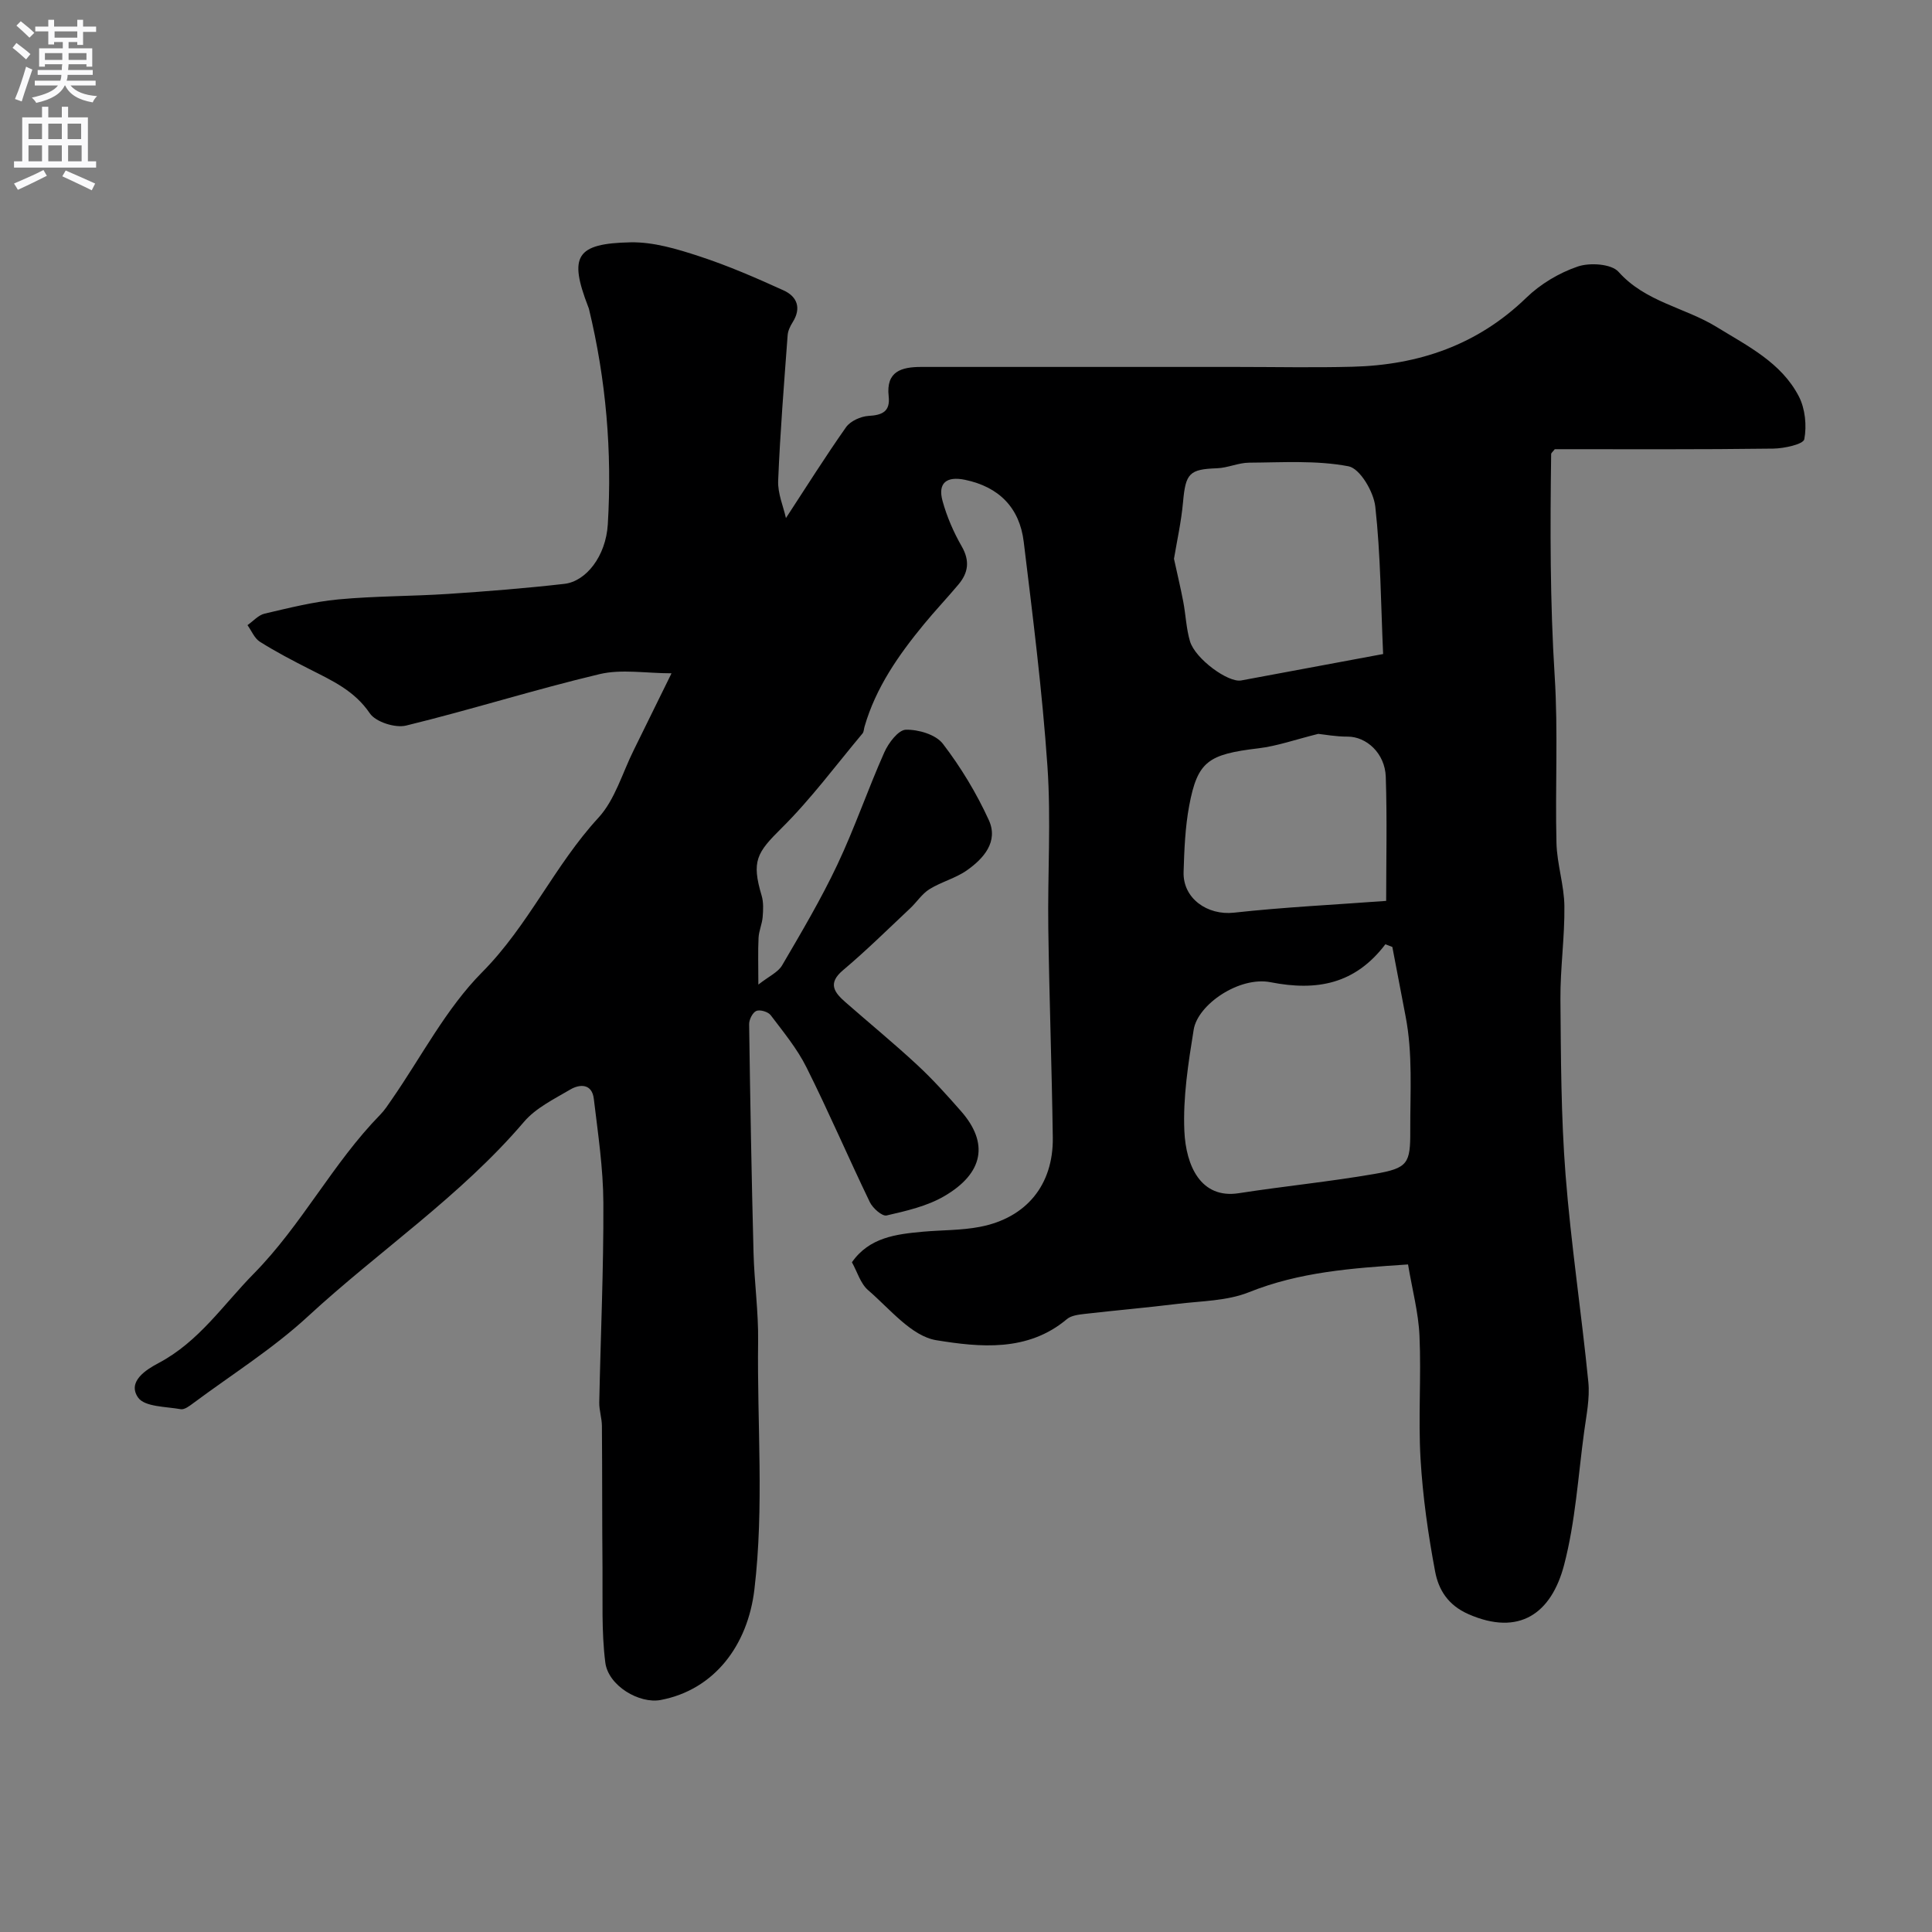 <svg enable-background="new 0 0 400 400" viewBox="0 0 400 400" xmlns="http://www.w3.org/2000/svg"><rect x="0" y="0" width="400" height="400" fill="#808080" stroke="none"/><path d="m139.03 139.4c-5.3 0-10.33-.91-14.89.17-13.44 3.19-26.64 7.38-40.06 10.65-2.25.55-6.29-.74-7.51-2.53-3.19-4.71-7.82-6.78-12.48-9.15-3.49-1.77-6.97-3.59-10.28-5.67-1.13-.71-1.73-2.27-2.57-3.44 1.17-.82 2.24-2.07 3.53-2.38 5.06-1.18 10.15-2.47 15.3-2.95 7.57-.71 15.2-.64 22.79-1.14 8.01-.53 16.03-1.17 24-2.08 4.46-.51 8.58-5.7 8.98-12.33.91-15.03-.36-29.94-3.91-44.62-.04-.16-.12-.31-.17-.46-4.01-10.42-2.53-13.07 8.8-13.3 4.72-.09 9.62 1.38 14.19 2.88 5.97 1.95 11.77 4.47 17.5 7.08 2.79 1.27 3.71 3.65 1.86 6.59-.51.81-.98 1.78-1.04 2.71-.74 10.03-1.55 20.05-1.96 30.1-.11 2.64 1.08 5.33 1.61 7.73 4.22-6.45 8.17-12.75 12.45-18.82.9-1.27 3.03-2.23 4.65-2.33 2.87-.16 4.52-.92 4.17-4.06-.58-5.19 2.66-6.08 6.76-6.08 11.87.01 23.73 0 35.6 0h29.57c8.03 0 16.07.17 24.1-.04 13.71-.35 25.89-4.5 36-14.3 2.93-2.84 6.79-5.14 10.64-6.45 2.49-.85 6.96-.56 8.44 1.1 5.57 6.25 13.7 7.36 20.3 11.41 6.44 3.96 13.4 7.37 17.03 14.38 1.32 2.55 1.66 6.05 1.13 8.87-.2 1.04-4.17 1.91-6.43 1.94-15.14.2-30.28.12-45.23.12-.39.52-.74.76-.75 1.01-.21 15.33-.24 30.63.73 45.96.73 11.48.08 23.05.37 34.57.11 4.37 1.59 8.71 1.64 13.07.08 6.43-.87 12.87-.82 19.3.1 12.1.12 24.24 1.06 36.29 1.12 14.36 3.3 28.63 4.72 42.96.33 3.36-.41 6.86-.87 10.27-1.25 9.22-1.81 18.63-4.15 27.57-2.62 10.03-9.27 14.82-19.81 10.19-4.25-1.87-6.18-5.06-6.89-8.81-1.45-7.69-2.56-15.5-3.02-23.31-.5-8.47.16-17-.22-25.49-.21-4.81-1.5-9.57-2.37-14.79-11.76.77-22.52 1.57-32.94 5.75-4.57 1.83-9.91 1.81-14.93 2.43-6.35.78-12.72 1.33-19.07 2.06-1.27.15-2.79.32-3.69 1.08-8.13 6.85-18.06 5.82-27.02 4.37-5.15-.83-9.65-6.51-14.13-10.36-1.6-1.38-2.26-3.83-3.36-5.78 3.6-5.15 9.13-5.82 14.72-6.33 3.92-.35 7.92-.26 11.76-1 9.65-1.85 15.24-8.7 15.11-18.49-.2-14.44-.73-28.87-.93-43.3-.16-11.2.59-22.45-.18-33.59-1.07-15.53-3.03-31-4.91-46.47-.85-7-5.08-11.35-12.15-12.82-3.82-.79-5.68.64-4.66 4.37.9 3.27 2.29 6.48 3.98 9.42 1.71 2.99 1.36 5.45-.68 7.88-2.33 2.78-4.83 5.41-7.13 8.21-5.27 6.4-9.98 13.13-12.32 21.23-.14.47-.13 1.06-.41 1.4-5.53 6.6-10.69 13.59-16.79 19.63-5.12 5.07-6.23 6.81-4.1 13.95.41 1.38.33 2.97.21 4.44-.12 1.45-.78 2.85-.85 4.29-.14 2.81-.04 5.63-.04 9.69 2.18-1.72 4.08-2.55 4.92-3.99 4-6.84 8.05-13.68 11.43-20.83 3.59-7.59 6.31-15.59 9.73-23.27.86-1.94 2.9-4.64 4.46-4.68 2.59-.06 6.2 1 7.66 2.91 3.72 4.85 6.96 10.22 9.51 15.79 2.04 4.46-1.05 7.97-4.56 10.43-2.34 1.64-5.29 2.37-7.73 3.89-1.56.97-2.63 2.69-4.01 3.98-4.58 4.3-9.06 8.73-13.87 12.78-3.3 2.77-1.77 4.65.52 6.66 4.95 4.34 10.05 8.52 14.87 13 3.21 2.98 6.16 6.26 9.05 9.56 5.75 6.55 4.69 12.82-3.52 17.59-3.56 2.07-7.84 3.04-11.91 3.98-.92.21-2.87-1.51-3.47-2.76-4.47-9.26-8.52-18.72-13.12-27.91-1.93-3.87-4.77-7.31-7.4-10.79-.53-.71-2.22-1.21-2.98-.89-.77.33-1.51 1.8-1.49 2.77.22 15.77.5 31.54.91 47.3.16 6.11 1.03 12.21.95 18.3-.23 17.13 1.27 34.25-.77 51.41-1.38 11.62-8.32 20.77-19.38 22.88-4.42.85-10.88-2.92-11.49-7.77-.81-6.45-.52-13.05-.58-19.58-.09-9.79-.04-19.58-.12-29.37-.01-1.63-.58-3.26-.55-4.88.28-13.77.91-27.53.85-41.29-.03-7.2-1.12-14.41-1.98-21.59-.37-3.11-2.85-3.1-4.88-1.9-3.36 1.98-7.13 3.81-9.58 6.69-13.14 15.41-29.98 26.67-44.73 40.28-7.25 6.69-15.76 12.03-23.72 17.95-.78.58-1.83 1.39-2.6 1.26-3.08-.55-7.49-.47-8.84-2.41-2.31-3.32 1.73-5.82 4.23-7.14 8.37-4.42 13.36-12.05 19.72-18.51 9.97-10.13 16.35-22.86 26.19-32.92.9-.92 1.62-2.04 2.36-3.11 6.17-8.89 11.25-18.85 18.75-26.4 9.58-9.66 14.97-22.1 24.06-31.97 3.44-3.74 4.95-9.27 7.31-14 2.44-4.96 4.87-9.93 7.82-15.9zm149.24 56.66c-.48-.19-.96-.37-1.44-.56-6.24 8.22-14.13 9.75-23.76 7.86-6.46-1.27-15.08 4.58-15.93 9.82-1.12 6.93-2.24 14.03-1.93 20.99.32 7.18 3.39 14.09 11.26 12.87 9.35-1.45 18.79-2.38 28.11-3.99 6.94-1.2 7.43-2.15 7.4-9.01-.03-7.92.55-15.87-.99-23.74-.92-4.74-1.81-9.49-2.72-14.24zm-1.91-60.65c-.47-10.39-.51-20.51-1.62-30.52-.34-3.08-3.18-7.9-5.55-8.35-6.66-1.27-13.68-.79-20.55-.75-2.23.01-4.44 1.08-6.68 1.16-5.71.2-6.49 1.04-7.02 6.95-.37 4.14-1.29 8.23-1.88 11.79.68 3.13 1.37 5.99 1.92 8.88.52 2.72.61 5.55 1.39 8.19 1.07 3.63 7.9 8.62 10.61 8.12 9.54-1.77 19.07-3.55 29.38-5.47zm-13.43 16.53c-4.75 1.18-8.52 2.53-12.39 2.99-10.4 1.24-12.6 2.68-14.33 11.88-.84 4.49-1.02 9.14-1.16 13.73-.17 5.51 4.98 9.02 10.42 8.42 10.34-1.14 20.76-1.64 31.52-2.44 0-8.08.21-16.89-.08-25.68-.16-4.89-4.01-8.34-7.9-8.33-2.44.01-4.87-.45-6.08-.57z" fill="#000001"/><g fill="#fafafb"><path d="m2.6 9.9.8-1c.9.7 1.9 1.4 2.9 2.3l-.9 1.1c-1.1-1-2-1.8-2.8-2.4zm.5 10.6c.9-2.1 1.6-4.3 2.3-6.7.4.2.8.4 1.3.6-.7 2.1-1.5 4.3-2.2 6.6zm.3-15.2.9-.9c1 .8 2 1.6 2.8 2.4l-1 1c-.9-.9-1.8-1.7-2.7-2.5zm12.6-1.2h1.2v1.4h2.7v1.1h-2.7v2.7h-1.2v-.6h-1.8v1.3h4.9v3.8h-1.2v-.5h-3.7c0 .4-.1.9-.1 1.2h5.1v1h-5.2c0 .5-.1.9-.2 1.2h6v1h-5.2c1.1 1.3 2.9 2 5.5 2.2-.4.4-.7.8-.9 1.3-2.9-.5-4.8-1.6-5.7-3.5h-.1c-.8 1.7-2.7 2.9-5.9 3.6-.2-.4-.6-.8-.9-1.1 2.8-.6 4.6-1.4 5.4-2.5h-4.8v-1h5.3c.1-.3.2-.7.2-1.2h-4.9v-1h5c0-.4 0-.8.1-1.2h-3.6v.5h-1.2v-3.8h4.9v-1.3h-1.8v.5h-1.2v-2.7h-2.7v-1h2.7v-1.4h1.2v1.4h4.8zm-6.7 8.3h3.6c0-.4 0-.9 0-1.4h-3.6zm1.9-4.6h4.8v-1.3h-4.7v1.3zm6.7 3.2h-3.7v1.4h3.7v-2.4z"/><path d="m8.7 22.1h1.3v2.2h2.8v-2.2h1.3v2.2h4.1v9.1h1.7v1.3h-17v-1.3h1.7v-9.1h4.1zm.3 13.1.7 1.2c-1.8.9-3.8 1.9-6 2.9-.2-.4-.5-.8-.8-1.3 2.3-1 4.4-1.9 6.1-2.8zm-3.1-6.4h2.8v-3.2h-2.8zm0 4.6h2.8v-3.3h-2.8zm4.1-4.6h2.8v-3.2h-2.8zm0 4.6h2.8v-3.3h-2.8zm3.6 1.9c2.1.9 4.1 1.8 6.1 2.7l-.7 1.4c-2.2-1.1-4.2-2-6.1-2.9zm3.2-9.7h-2.8v3.2h2.8zm-2.7 7.8h2.8v-3.3h-2.8z"/></g></svg>